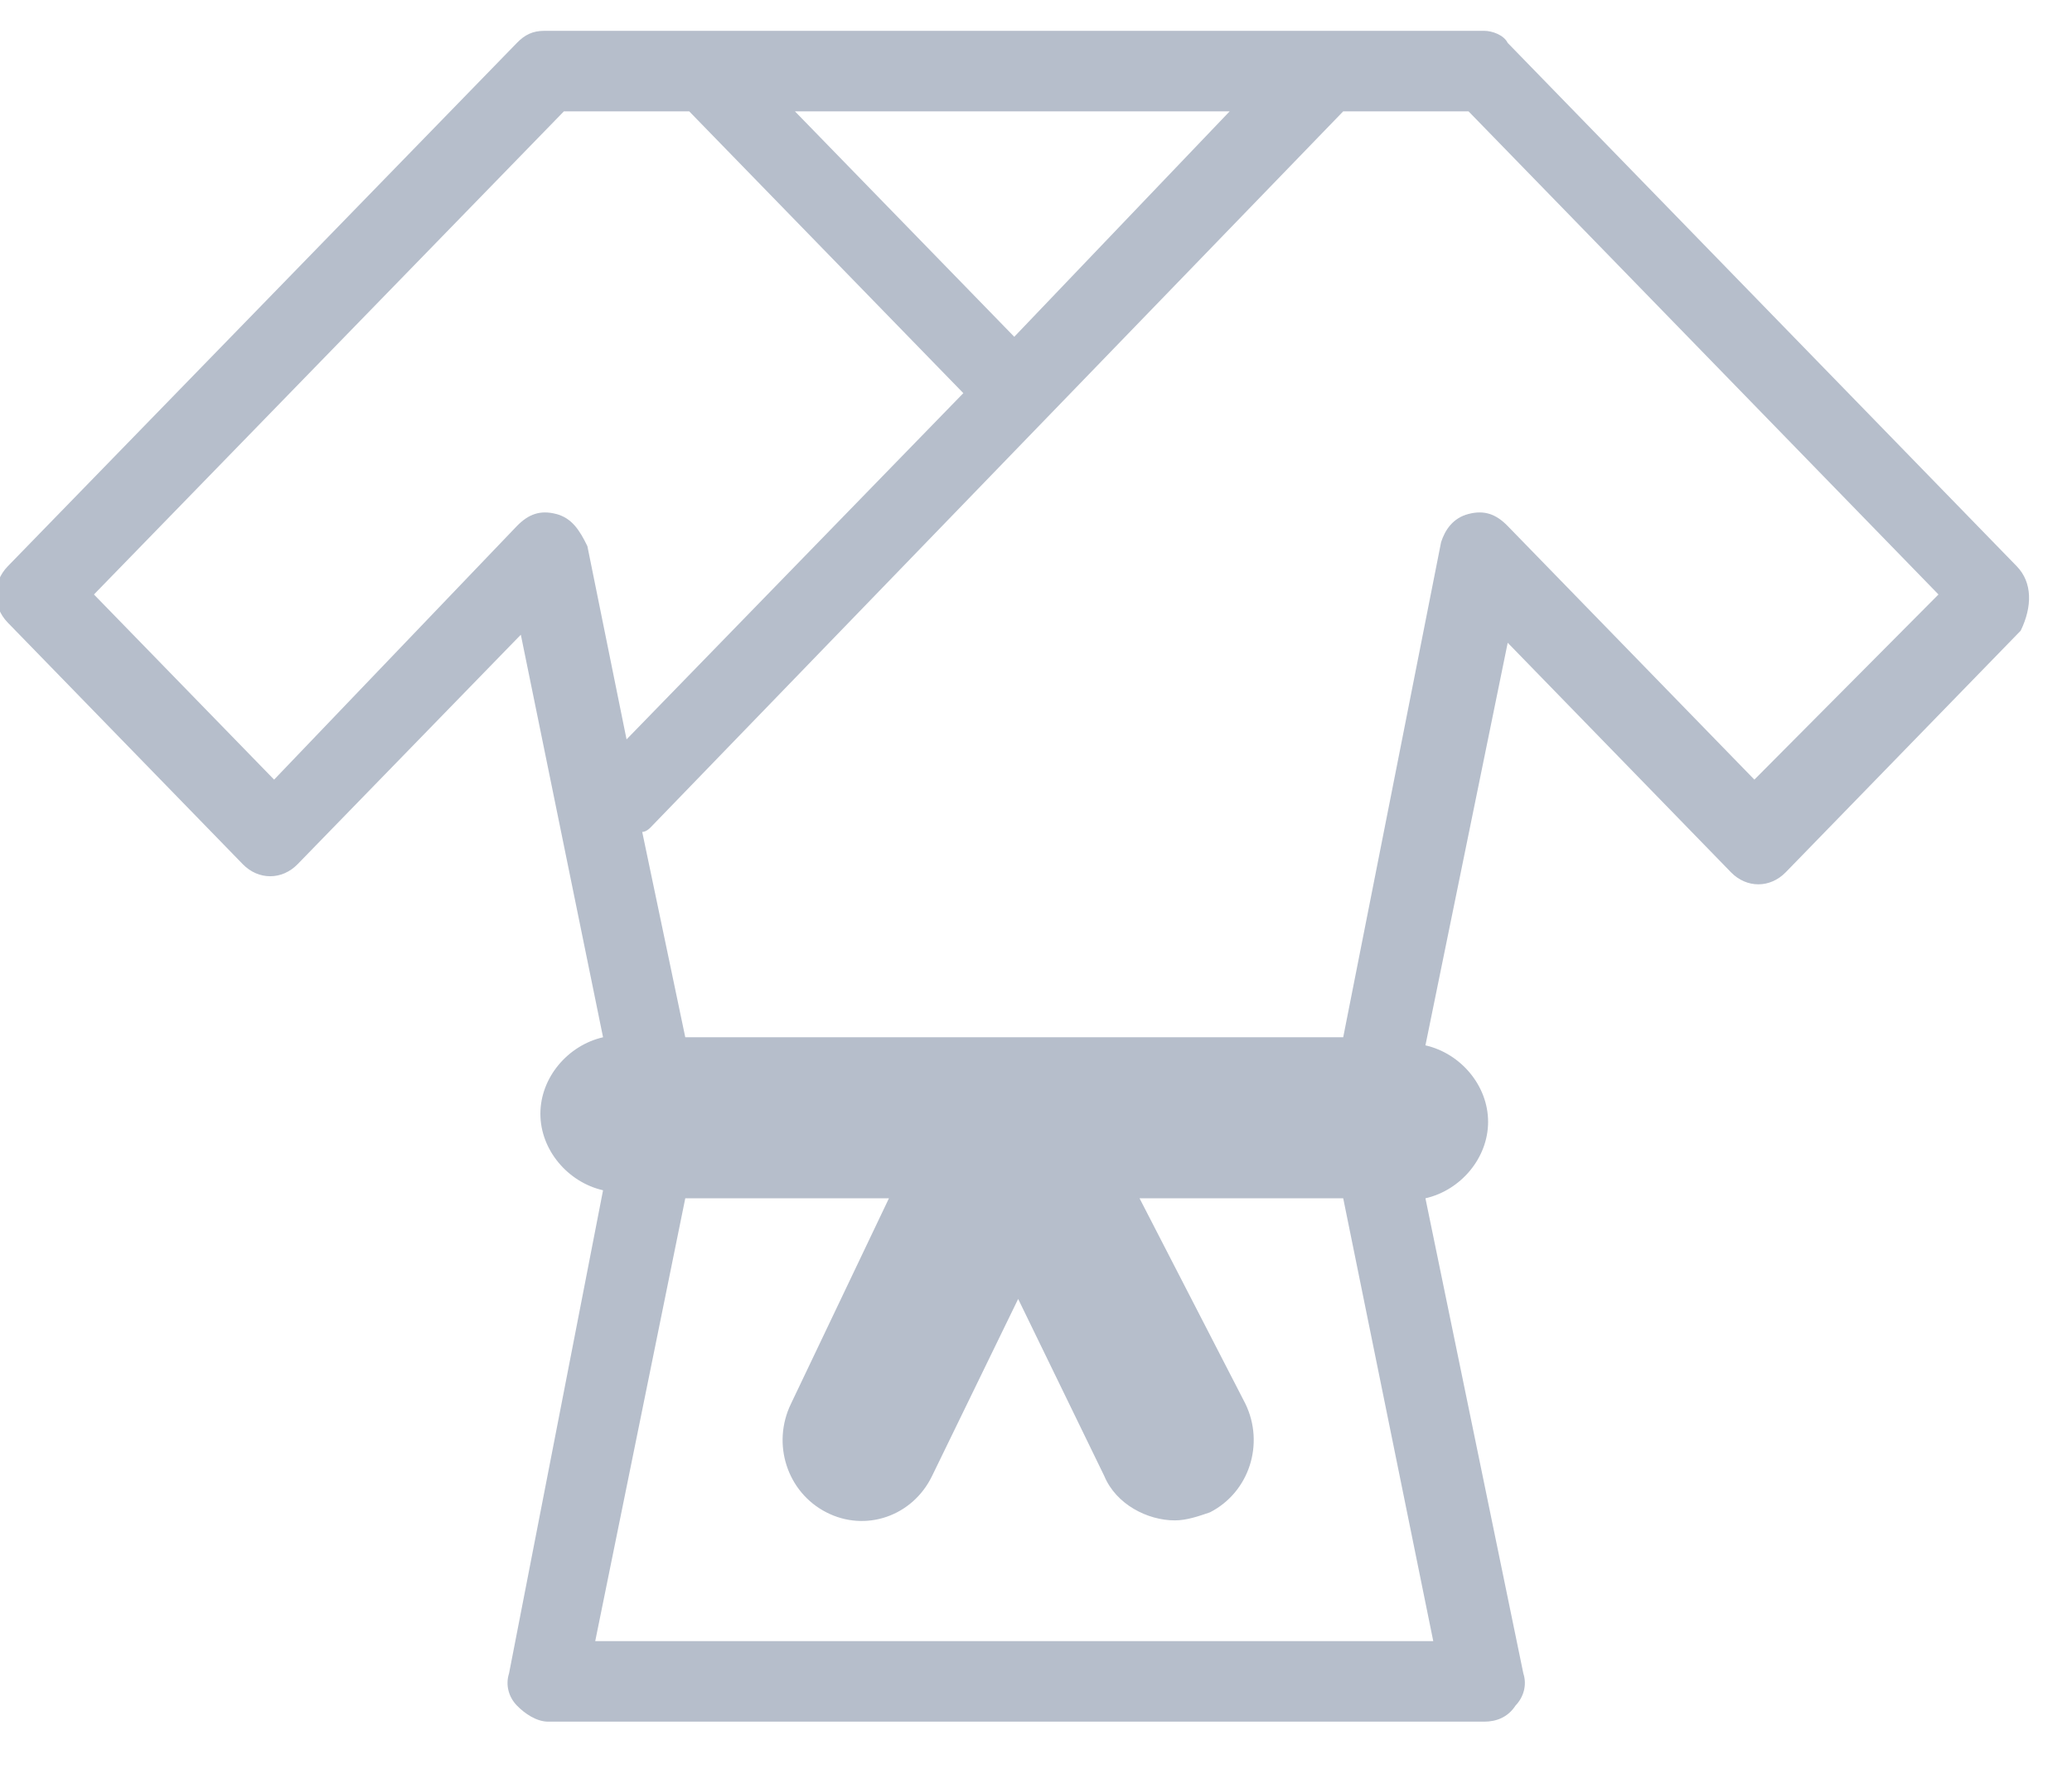 <svg width="41" height="35" viewBox="0 0 41 35" fill="none" xmlns="http://www.w3.org/2000/svg">
<path d="M39.907 11.203L29.834 0.849C29.756 0.69 29.524 0.61 29.369 0.61H10.771C10.538 0.61 10.383 0.69 10.228 0.849L0.154 11.203C-0.156 11.522 -0.156 11.999 0.154 12.318L4.804 17.097C5.114 17.415 5.579 17.415 5.889 17.097L10.306 12.557L11.933 20.521C11.236 20.681 10.693 21.318 10.693 22.035C10.693 22.751 11.236 23.389 11.933 23.548L10.073 33.105C9.996 33.344 10.073 33.583 10.228 33.742C10.383 33.901 10.616 34.061 10.848 34.061H29.369C29.601 34.061 29.834 33.981 29.989 33.742C30.143 33.583 30.221 33.344 30.143 33.105L28.206 23.707C28.904 23.548 29.446 22.911 29.446 22.194C29.446 21.477 28.904 20.84 28.206 20.681L29.834 12.716L34.251 17.256C34.561 17.575 35.026 17.575 35.336 17.256L39.985 12.477C40.217 11.999 40.217 11.522 39.907 11.203ZM20.07 6.663L15.73 2.203H24.332L20.07 6.663ZM11.003 10.168C10.693 10.088 10.461 10.168 10.228 10.407L5.424 15.424L1.859 11.761L11.158 2.203H13.638L19.062 7.778L12.398 14.628L11.623 10.805C11.468 10.486 11.313 10.247 11.003 10.168ZM11.778 32.468L13.56 23.707H17.59L15.653 27.769C15.265 28.565 15.575 29.521 16.35 29.919C17.125 30.318 18.055 29.999 18.442 29.203L20.147 25.698L21.852 29.203C22.084 29.76 22.704 30.079 23.247 30.079C23.479 30.079 23.712 29.999 23.944 29.919C24.719 29.521 25.029 28.565 24.642 27.769L22.549 23.707H26.579L28.361 32.468H11.778ZM34.715 15.424L29.834 10.407C29.601 10.168 29.369 10.088 29.059 10.168C28.749 10.247 28.594 10.486 28.516 10.725L26.579 20.521H13.56L12.708 16.459C12.786 16.459 12.863 16.38 12.863 16.38L26.579 2.203H29.059L38.358 11.761L34.715 15.424Z" fill="#B6BECB"/>
</svg>
